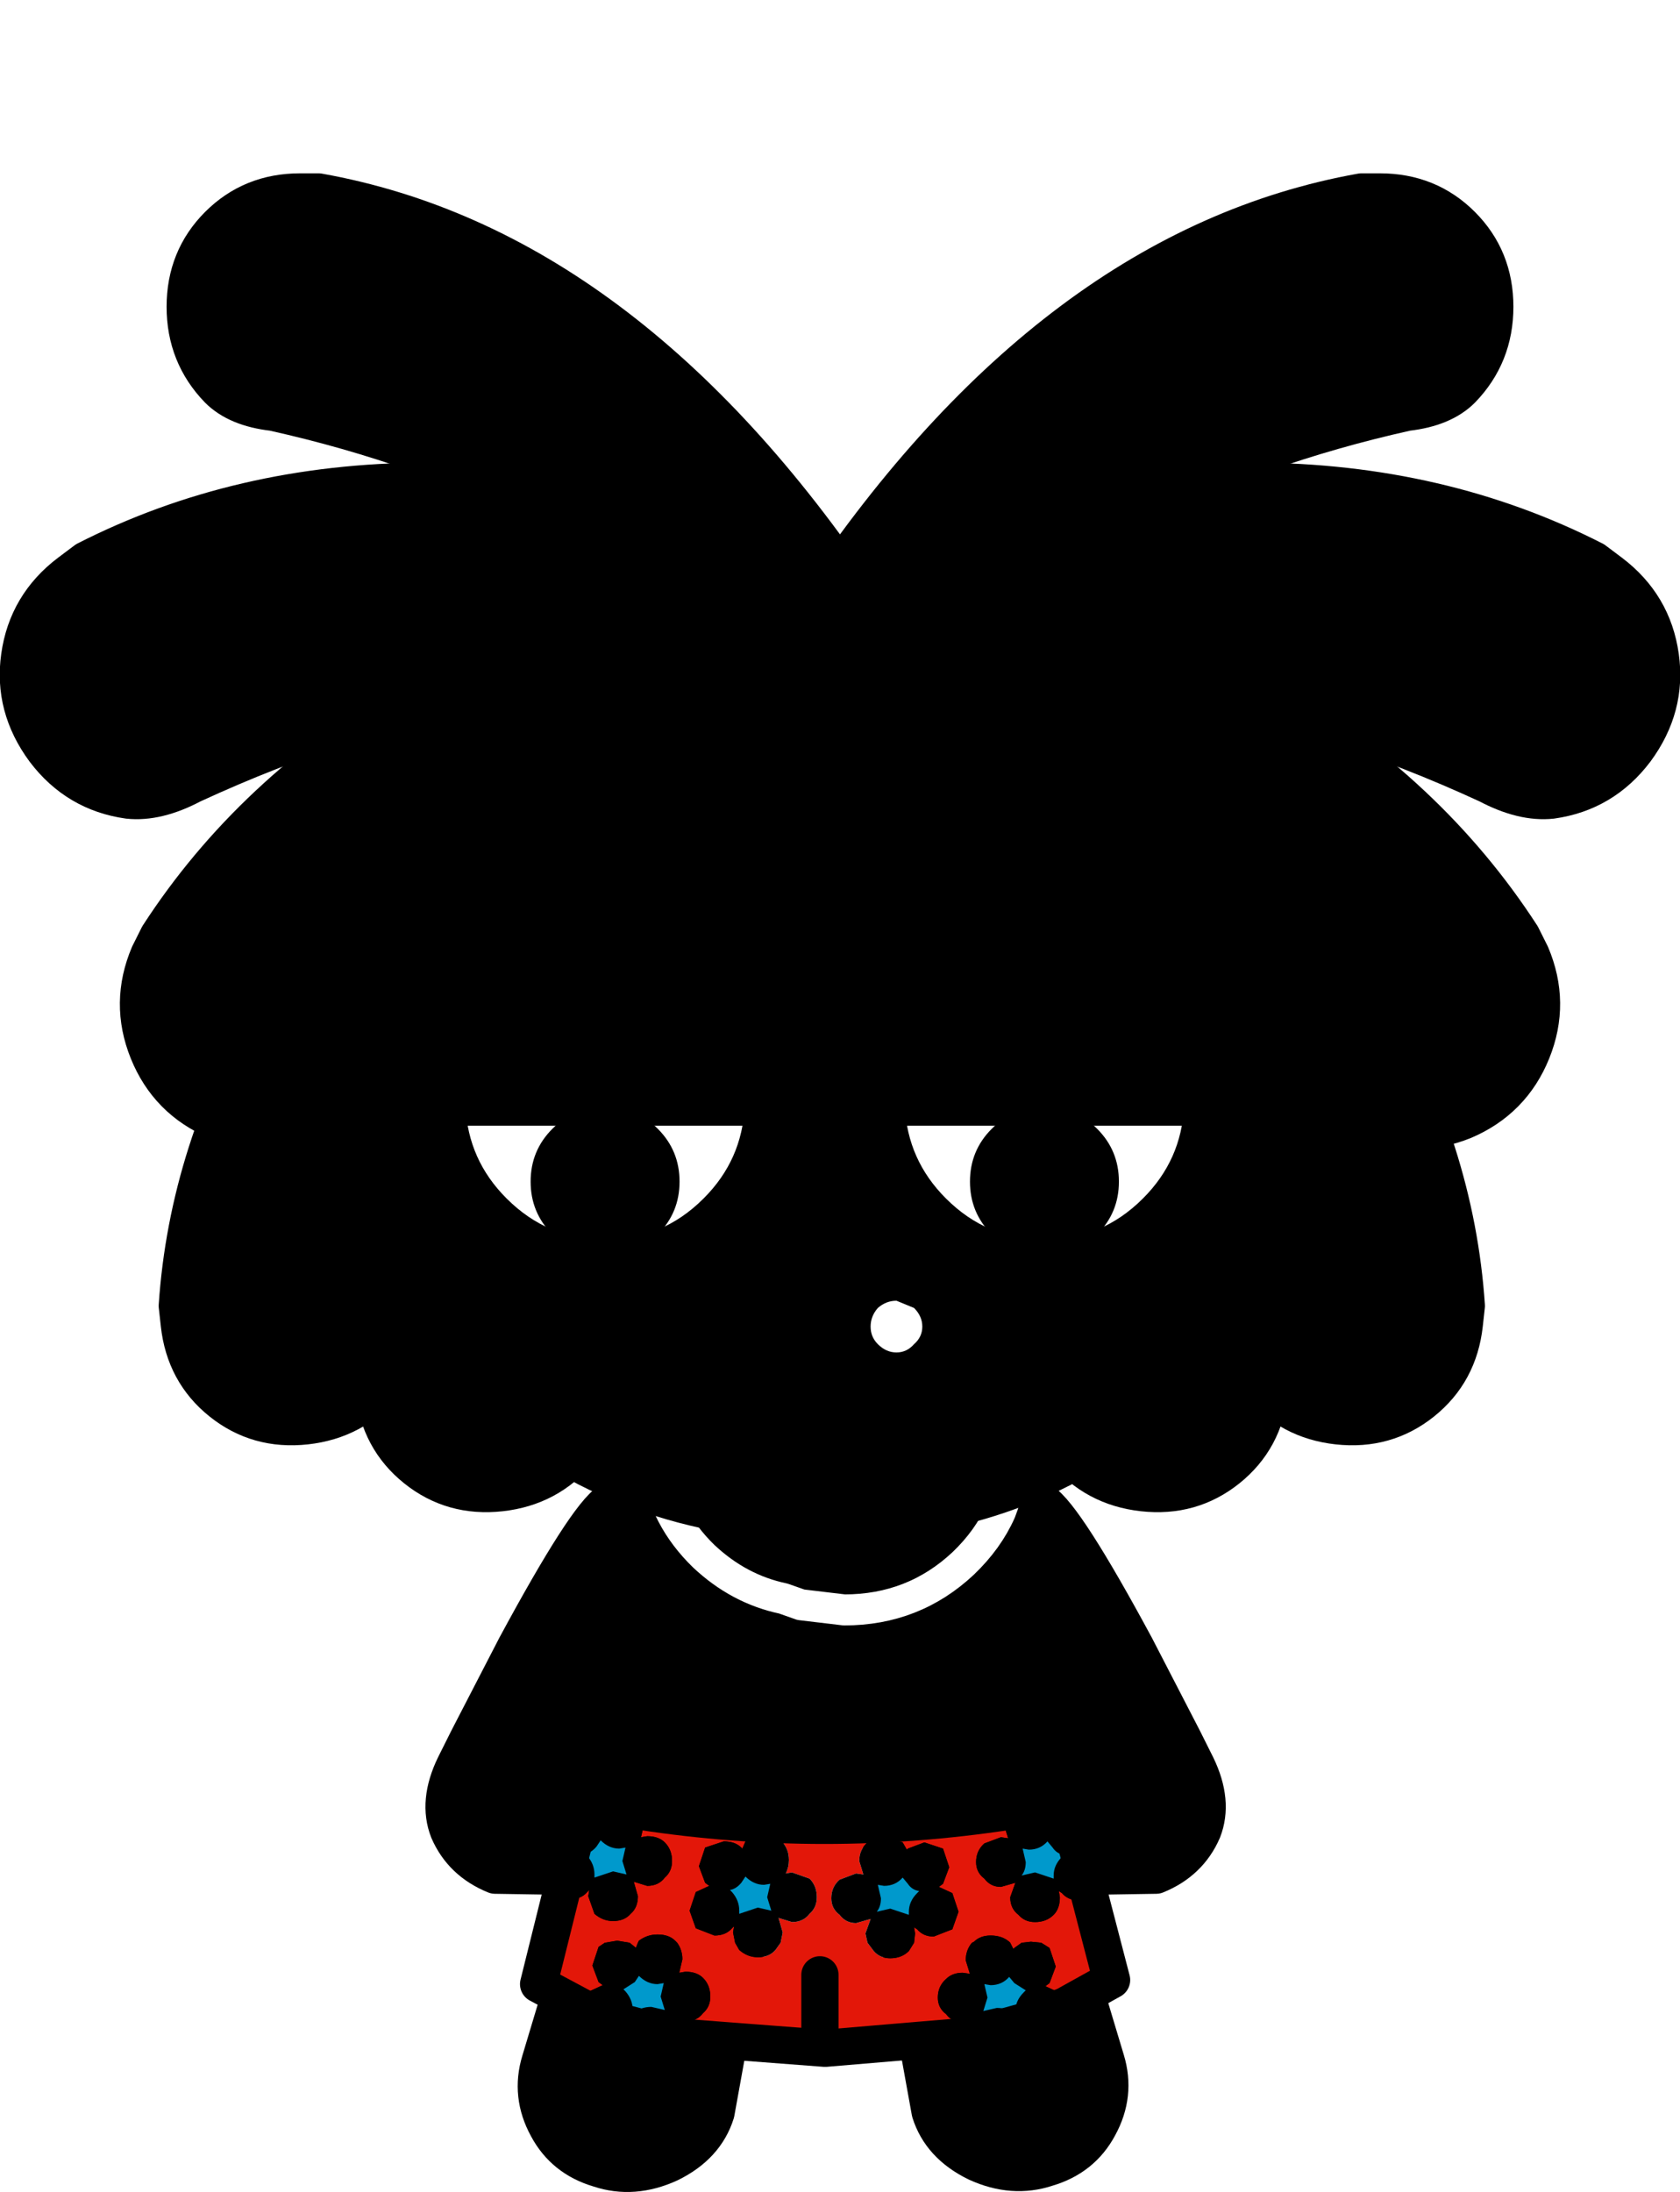 <?xml version="1.0" encoding="UTF-8" standalone="no"?>
<svg xmlns:xlink="http://www.w3.org/1999/xlink" height="129.45px" width="99.25px" xmlns="http://www.w3.org/2000/svg">
  <g transform="matrix(1.0, 0.0, 0.0, 1.0, 4.75, 9.85)">
	  <use height="22.4" id="mc2500" transform="matrix(1.222, 0.0, 0.0, 1.222, 25.816, 92.209)" width="12.95" xlink:href="#sprite0"/>
      <use height="22.4" id="mc2400" transform="matrix(-1.222, 0.0, 0.0, 1.222, 61.934, 92.159)" width="12.95" xlink:href="#sprite0"/>
      <use height="20.65" id="mc2300" transform="matrix(-1.222, 0.0, 0.0, 1.222, 67.646, 77.193)" width="13.2" xlink:href="#sprite2"/>
      <use height="20.65" id="mc2200" transform="matrix(1.222, 0.0, 0.0, 1.222, 20.404, 77.193)" width="13.2" xlink:href="#sprite2"/>
      <use height="32.65" id="mc2100" transform="matrix(1.222, 0.0, 0.0, 1.222, 25.97, 72.325)" width="29.5" xlink:href="#sprite4"/>
      <use height="17.25" id="mc2000" transform="matrix(1.222, 0.0, 0.0, 1.222, 33.032, 65.071)" width="18.75" xlink:href="#sprite10"/>
      <use height="25.4" id="mc1900" transform="matrix(-0.134, -1.214, 1.214, -0.134, 17.055, 80.277)" width="34.7" xlink:href="#sprite11"/>
      <use height="25.4" id="mc1800" transform="matrix(0.134, -1.214, -1.214, -0.134, 70.545, 80.277)" width="34.7" xlink:href="#sprite11"/>
      <use height="25.4" id="mc1700" transform="matrix(-0.134, -1.214, 1.214, -0.134, 5.555, 76.327)" width="34.7" xlink:href="#sprite11"/>
      <use height="25.4" id="mc1600" transform="matrix(0.134, -1.214, -1.214, -0.134, 82.045, 76.327)" width="34.7" xlink:href="#sprite11"/>
      <use height="43.4" id="mc1500" transform="matrix(1.222, 0.0, 0.0, 1.222, 14.296, 28.124)" width="48.6" xlink:href="#sprite13"/>
      <use height="17.5" id="mc1400" transform="matrix(1.222, 0.0, 0.0, 1.222, 14.224, 28.004)" width="47.9" xlink:href="#sprite15"/>
      <use height="9.1" id="mc1300" transform="matrix(-1.222, 0.0, 0.0, 1.222, 67.401, 54.438)" width="17.1" xlink:href="#sprite17"/>
      <use height="4.5" transform="matrix(-1.222, 0.0, 0.0, 1.222, 66.301, 48.35)" width="16.2" xlink:href="#shape21"/>
      <use height="25.4" id="hide_hat6" transform="matrix(-1.222, 0.0, 0.0, 1.222, 84.658, 0.326)" width="34.7" xlink:href="#sprite11"/>
      <use height="25.4" id="hide_hat5" transform="matrix(1.222, 0.0, 0.0, 1.222, 5.092, 0.326)" width="34.7" xlink:href="#sprite11"/>
      <use height="17.2" id="hide_hat3" transform="matrix(1.222, 0.0, 0.0, 1.222, -4.748, 17.488)" width="42.7" xlink:href="#sprite19"/>
      <use height="17.2" id="hide_hat4" transform="matrix(-1.222, 0.0, 0.0, 1.222, 94.498, 17.488)" width="42.7" xlink:href="#sprite19"/>
      <use height="29.4" id="hide_hat" transform="matrix(1.222, 0.0, 0.0, 1.222, 2.347, 22.131)" width="36.95" xlink:href="#sprite21"/>
      <use height="29.4" id="hide_hat2" transform="matrix(-1.222, 0.0, 0.0, 1.222, 87.403, 22.131)" width="36.95" xlink:href="#sprite21"/>
      <use height="4.1" transform="matrix(1.222, 0.0, 0.0, 1.222, 28.203, 69.894)" width="25.65" xlink:href="#shape26"/>
      <use height="4.5" transform="matrix(1.222, 0.0, 0.0, 1.222, 21.149, 48.45)" width="16.2" xlink:href="#shape21"/>
      <use height="9.1" id="mc300" transform="matrix(1.222, 0.0, 0.0, 1.222, 20.549, 54.438)" width="17.1" xlink:href="#sprite17"/>
      <use height="2.5" transform="matrix(1.222, 0.0, 0.0, 1.222, 46.683, 66.972)" width="2.5" xlink:href="#shape27"/>
      <use height="0.0" id="hat" transform="matrix(1.222, 0.0, 0.0, 1.222, 5.5, -9.85)" width="0.0" xlink:href="#sprite23"/>
  </g>
  <defs>
    <g id="shape0" transform="matrix(1.0, 0.0, 0.0, 1.0, -0.1, -0.2)">
      <path d="M77.5 13.45 Q90.75 26.75 90.75 45.55 90.75 64.35 77.5 77.6 64.2 90.85 45.4 90.85 26.6 90.85 13.35 77.6 0.1 64.35 0.1 45.55 0.1 26.75 13.35 13.45 26.6 0.2 45.4 0.2 64.2 0.2 77.5 13.45" fill="#000000" fill-rule="evenodd" stroke="none"/>
    </g>
    <g id="sprite0" transform="matrix(1.0, 0.0, 0.0, 1.0, 6.45, 11.2)">
      <use height="20.6" id="mc100" transform="matrix(1.0, 0.0, 0.0, 1.0, -5.55, -10.3)" width="11.15" xlink:href="#sprite1"/>
      <use height="22.4" transform="matrix(1.0, 0.0, 0.0, 1.0, -6.45, -11.2)" width="12.95" xlink:href="#shape2"/>
    </g>
    <g id="sprite1" transform="matrix(1.0, 0.0, 0.0, 1.0, 5.55, 10.3)">
      <use height="20.6" transform="matrix(1.0, 0.0, 0.0, 1.0, -5.55, -10.3)" width="11.15" xlink:href="#shape1"/>
    </g>
    <g id="shape1" transform="matrix(1.0, 0.0, 0.0, 1.0, 5.55, 10.3)">
      <path d="M5.4 -5.05 L3.15 7.4 Q2.65 9.0 0.9 9.85 -0.85 10.65 -2.5 10.1 -4.2 9.6 -5.0 8.1 -5.85 6.55 -5.35 4.9 L-1.7 -7.25 Q-1.2 -8.9 0.05 -9.7 1.4 -10.6 3.05 -10.1 4.6 -9.65 5.25 -8.15 5.85 -6.75 5.4 -5.05" fill="#000000" fill-rule="evenodd" stroke="none"/>
    </g>
    <g id="shape2" transform="matrix(1.0, 0.0, 0.0, 1.0, 6.45, 11.2)">
      <path d="M3.05 -10.1 Q4.6 -9.65 5.25 -8.15 5.85 -6.75 5.4 -5.05 L3.15 7.4 Q2.65 9.0 0.9 9.85 -0.85 10.65 -2.5 10.1 -4.2 9.6 -5.0 8.1 -5.85 6.55 -5.35 4.9 L-1.7 -7.25 Q-1.2 -8.9 0.05 -9.7 1.4 -10.6 3.05 -10.1 Z" fill="none" stroke="#000000" stroke-linecap="round" stroke-linejoin="round" stroke-width="1.8"/>
    </g>
    <g id="sprite2" transform="matrix(1.0, 0.0, 0.0, 1.0, 6.95, 9.7)">
      <use height="17.65" id="mc100" transform="matrix(1.068, 0.0, 0.0, 1.068, -6.064, -8.798)" width="10.7" xlink:href="#sprite3"/>
      <use height="20.65" transform="matrix(1.0, 0.0, 0.0, 1.0, -6.95, -9.7)" width="13.2" xlink:href="#shape4"/>
    </g>
    <g id="sprite3" transform="matrix(1.0, 0.0, 0.0, 1.0, 5.35, 8.8)">
      <use height="17.65" transform="matrix(1.0, 0.0, 0.0, 1.0, -5.35, -8.8)" width="10.7" xlink:href="#shape3"/>
    </g>
    <g id="shape3" transform="matrix(1.0, 0.0, 0.0, 1.0, 5.35, 8.8)">
      <path d="M4.1 -8.65 Q5.05 -8.25 5.3 -7.05 5.55 -5.85 3.65 0.55 L1.75 6.3 Q1.15 8.0 -0.1 8.55 -1.55 9.15 -3.05 8.55 -4.55 7.9 -5.15 6.5 -5.65 5.15 -4.85 3.55 L-2.1 -1.85 Q1.05 -7.75 2.1 -8.4 3.15 -9.05 4.1 -8.65" fill="param(cuerpo)" fill-rule="evenodd" stroke="none"/><!--Manos-->
    </g>
    <g id="shape4" transform="matrix(1.0, 0.0, 0.0, 1.0, 6.95, 9.7)">
      <path d="M1.9 -8.35 Q0.8 -7.65 -2.6 -1.35 L-4.9 3.1 Q-2.1 5.7 2.0 6.0 L3.55 1.2 Q5.6 -5.65 5.3 -6.95 5.05 -8.25 4.05 -8.65 3.0 -9.1 1.9 -8.35 M-4.9 3.1 L-5.55 4.4 Q-6.4 6.15 -5.85 7.55 -5.2 9.05 -3.6 9.7 L-0.45 9.75 Q0.9 9.15 1.55 7.35 L2.0 6.0" fill="none" stroke="#000000" stroke-linecap="round" stroke-linejoin="round" stroke-width="1.8"/>
    </g>
    <g id="sprite4" transform="matrix(1.0, 0.0, 0.0, 1.0, 14.75, 16.3)">
      <use height="11.45" id="mc400" transform="matrix(1.0, 0.0, 0.0, 1.0, -13.85, 4.0)" width="27.7" xlink:href="#sprite5"/>
      <use height="11.25" id="mc401" transform="matrix(1.0, 0.0, 0.0, 1.0, -12.8, 3.65)" width="25.6" xlink:href="#sprite6"/>
      <use height="20.05" id="mc300" transform="matrix(1.0, 0.0, 0.0, 1.0, -11.65, -15.4)" width="23.25" xlink:href="#sprite7"/>
      <use height="8.4" id="mc301" transform="matrix(1.0, 0.0, 0.0, 1.0, -11.6, 5.4)" width="23.15" xlink:href="#sprite8"/>
      <use height="32.65" transform="matrix(1.0, 0.0, 0.0, 1.0, -14.75, -16.3)" width="29.5" xlink:href="#shape9"/>
      <use height="2.5" id="mc000" transform="matrix(1.0, 0.0, 0.0, 1.0, -6.15, -5.55)" width="2.5" xlink:href="#sprite9"/>
      <use height="2.5" id="mc001" transform="matrix(1.0, 0.0, 0.0, 1.0, 3.3, -5.45)" width="2.5" xlink:href="#sprite9"/>
    </g>
    <g id="sprite5" transform="matrix(1.0, 0.0, 0.0, 1.0, 13.85, 5.7)">
      <use height="11.45" transform="matrix(1.0, 0.0, 0.0, 1.0, -13.85, -5.7)" width="27.7" xlink:href="#shape5"/>
    </g>
    <g id="shape5" transform="matrix(1.0, 0.0, 0.0, 1.0, 13.85, 5.7)">
      <path d="M4.0 -3.9 L3.95 -3.85 3.75 -4.2 2.85 -4.5 2.05 -4.2 Q1.65 -3.85 1.65 -3.3 L1.85 -2.65 1.5 -2.7 0.7 -2.4 Q0.3 -2.05 0.3 -1.5 0.3 -1.0 0.7 -0.7 1.0 -0.3 1.5 -0.3 L2.2 -0.5 1.95 0.2 2.05 0.65 2.35 1.05 Q2.65 1.4 3.15 1.4 3.7 1.4 4.05 1.05 L4.3 0.65 4.35 0.2 4.3 -0.1 4.45 0.0 Q4.75 0.35 5.25 0.35 L6.15 0.0 6.45 -0.85 6.15 -1.75 5.5 -2.05 5.7 -2.2 6.0 -3.0 5.7 -3.9 4.8 -4.2 4.0 -3.9 M-6.25 -1.8 L-6.55 -0.9 -6.25 -0.05 -5.35 0.3 Q-4.8 0.3 -4.5 -0.05 L-4.4 -0.15 -4.45 0.15 -4.35 0.65 -4.15 1.0 Q-3.75 1.35 -3.25 1.35 -2.7 1.35 -2.4 1.0 L-2.15 0.65 -2.05 0.15 -2.25 -0.55 -1.6 -0.35 Q-1.05 -0.35 -0.75 -0.75 -0.4 -1.05 -0.4 -1.55 -0.4 -2.1 -0.75 -2.45 L-1.6 -2.75 -1.9 -2.7 Q-1.75 -3.0 -1.75 -3.35 -1.75 -3.9 -2.1 -4.25 -2.4 -4.55 -2.95 -4.55 L-3.85 -4.25 -4.0 -3.9 -4.05 -3.95 Q-4.35 -4.25 -4.9 -4.25 L-5.8 -3.95 -6.1 -3.05 -5.8 -2.25 -5.6 -2.1 -6.25 -1.8 M8.85 -5.7 L8.65 -5.05 8.85 -4.4 8.5 -4.45 7.7 -4.15 Q7.3 -3.8 7.3 -3.25 7.3 -2.75 7.7 -2.45 8.0 -2.05 8.5 -2.05 L9.2 -2.25 8.95 -1.55 Q8.95 -1.0 9.35 -0.7 9.65 -0.35 10.15 -0.35 10.7 -0.35 11.05 -0.7 11.35 -1.0 11.35 -1.55 L11.3 -1.85 11.45 -1.75 Q11.75 -1.4 12.25 -1.4 L12.8 -1.5 13.85 2.45 11.6 3.7 11.3 3.05 10.65 2.75 10.85 2.6 11.15 1.8 10.85 0.9 10.45 0.65 9.95 0.6 9.5 0.65 9.15 0.9 9.1 0.95 8.95 0.65 8.9 0.6 Q8.55 0.3 8.0 0.3 7.5 0.3 7.2 0.6 L7.1 0.65 Q6.8 1.0 6.8 1.5 L7.0 2.15 6.65 2.1 Q6.15 2.1 5.85 2.4 5.45 2.75 5.45 3.3 5.45 3.8 5.85 4.1 6.15 4.5 6.65 4.5 L7.35 4.3 Q7.1 4.6 7.1 5.0 L7.1 5.15 2.55 5.75 -3.15 5.7 -7.2 5.2 -7.2 4.95 -7.4 4.25 -6.75 4.45 Q-6.2 4.45 -5.9 4.05 -5.55 3.75 -5.55 3.25 -5.55 2.7 -5.9 2.35 -6.2 2.05 -6.75 2.05 L-7.05 2.1 -6.9 1.45 Q-6.9 1.0 -7.15 0.65 L-7.25 0.55 Q-7.55 0.25 -8.1 0.25 -8.6 0.25 -9.0 0.55 L-9.05 0.65 -9.15 0.9 -9.2 0.85 -9.45 0.65 -10.05 0.55 -10.65 0.65 -10.95 0.85 -11.25 1.75 -10.95 2.55 -10.75 2.7 -11.4 3.0 -11.7 3.8 -13.85 2.65 -12.8 -1.5 -12.35 -1.45 Q-11.8 -1.45 -11.5 -1.8 L-11.4 -1.9 -11.45 -1.6 -11.15 -0.75 Q-10.75 -0.4 -10.25 -0.4 -9.7 -0.4 -9.4 -0.75 -9.05 -1.05 -9.05 -1.6 L-9.25 -2.3 -8.6 -2.1 Q-8.05 -2.1 -7.75 -2.5 -7.4 -2.8 -7.4 -3.3 -7.4 -3.85 -7.75 -4.2 -8.05 -4.5 -8.6 -4.5 L-8.9 -4.45 -8.75 -5.1 -8.9 -5.7 Q-0.05 -4.35 8.85 -5.7" fill="#e31709" fill-rule="evenodd" stroke="none"/>
    </g>
    <g id="sprite6" transform="matrix(1.0, 0.0, 0.0, 1.0, 12.8, 5.6)">
      <use height="11.25" transform="matrix(1.0, 0.0, 0.0, 1.0, -12.8, -5.6)" width="25.6" xlink:href="#shape6"/>
    </g>
    <g id="shape6" transform="matrix(1.0, 0.0, 0.0, 1.0, 12.8, 5.6)">
      <path d="M9.85 -3.4 L9.55 -3.45 9.7 -2.8 Q9.7 -2.4 9.5 -2.15 L10.15 -2.3 11.05 -2.0 11.05 -2.15 Q11.05 -2.65 11.45 -3.05 L11.55 -3.15 Q11.2 -3.2 11.0 -3.5 L10.75 -3.8 Q10.4 -3.4 9.85 -3.4 M3.75 -2.05 Q3.4 -1.65 2.85 -1.65 L2.55 -1.7 2.7 -1.05 Q2.7 -0.65 2.5 -0.4 L3.15 -0.55 4.05 -0.25 4.05 -0.4 Q4.05 -0.9 4.45 -1.3 L4.55 -1.4 Q4.2 -1.45 4.0 -1.75 L3.75 -2.05 M3.95 -3.4 L4.0 -3.45 4.8 -3.75 5.7 -3.45 6.0 -2.55 5.7 -1.75 5.5 -1.6 6.15 -1.3 6.45 -0.4 6.15 0.45 5.25 0.8 Q4.75 0.8 4.45 0.45 L4.3 0.35 4.35 0.65 4.3 1.1 4.05 1.5 Q3.7 1.85 3.15 1.85 2.65 1.85 2.35 1.5 L2.05 1.1 1.95 0.65 2.2 -0.05 1.5 0.15 Q1.0 0.15 0.7 -0.25 0.3 -0.55 0.3 -1.05 0.3 -1.6 0.7 -1.95 L1.5 -2.25 1.85 -2.2 1.65 -2.85 Q1.65 -3.4 2.05 -3.75 L2.85 -4.05 3.75 -3.75 3.95 -3.4 M8.85 -5.25 L10.7 -5.55 10.75 -5.5 10.95 -5.15 11.0 -5.2 Q11.25 -5.5 11.65 -5.5 L12.8 -1.05 12.25 -0.95 Q11.75 -0.95 11.45 -1.3 L11.3 -1.4 11.35 -1.1 Q11.35 -0.55 11.05 -0.25 10.7 0.1 10.15 0.1 9.65 0.1 9.35 -0.25 8.95 -0.55 8.95 -1.1 L9.2 -1.8 8.5 -1.6 Q8.0 -1.6 7.7 -2.0 7.3 -2.3 7.3 -2.8 7.3 -3.35 7.7 -3.7 L8.5 -4.0 8.85 -3.95 8.65 -4.6 8.85 -5.25 M10.65 3.2 L11.3 3.5 11.6 4.15 9.65 4.9 7.1 5.6 7.1 5.45 Q7.1 5.05 7.35 4.75 L6.65 4.95 Q6.15 4.95 5.85 4.55 5.45 4.25 5.45 3.75 5.45 3.2 5.85 2.85 6.15 2.55 6.65 2.55 L7.0 2.6 6.8 1.95 Q6.8 1.45 7.1 1.1 L7.2 1.05 Q7.5 0.75 8.0 0.75 8.55 0.75 8.9 1.05 L8.95 1.1 9.1 1.4 9.15 1.35 9.5 1.1 9.95 1.05 10.45 1.1 10.85 1.35 11.15 2.25 10.85 3.05 10.65 3.2 M9.15 3.05 L8.9 2.75 Q8.55 3.15 8.0 3.15 L7.7 3.1 7.85 3.75 7.65 4.4 8.3 4.25 Q8.85 4.25 9.2 4.55 L9.2 4.4 Q9.2 3.9 9.6 3.5 L9.7 3.4 9.15 3.05 M-11.0 -5.2 L-10.85 -5.55 -10.8 -5.6 -8.9 -5.25 -8.75 -4.65 -8.9 -4.0 -8.6 -4.05 Q-8.05 -4.05 -7.75 -3.75 -7.4 -3.4 -7.4 -2.85 -7.4 -2.35 -7.75 -2.05 -8.05 -1.65 -8.6 -1.65 L-9.25 -1.85 -9.05 -1.15 Q-9.05 -0.6 -9.4 -0.3 -9.7 0.05 -10.25 0.05 -10.75 0.05 -11.15 -0.3 L-11.45 -1.15 -11.4 -1.45 -11.5 -1.35 Q-11.8 -1.0 -12.35 -1.0 L-12.8 -1.05 -11.7 -5.55 Q-11.3 -5.5 -11.05 -5.25 L-11.0 -5.2 M-11.05 -3.55 Q-11.3 -3.25 -11.6 -3.2 L-11.5 -3.1 Q-11.15 -2.7 -11.15 -2.2 L-11.15 -2.05 -10.25 -2.35 -9.6 -2.2 -9.8 -2.85 -9.65 -3.5 -9.95 -3.45 Q-10.45 -3.45 -10.85 -3.85 L-11.05 -3.55 M-6.1 -2.6 L-5.8 -3.5 -4.9 -3.8 Q-4.35 -3.8 -4.05 -3.5 L-4.0 -3.45 -3.85 -3.8 -2.95 -4.1 Q-2.4 -4.1 -2.1 -3.8 -1.75 -3.45 -1.75 -2.9 -1.75 -2.55 -1.9 -2.25 L-1.6 -2.3 -0.75 -2.0 Q-0.4 -1.65 -0.4 -1.1 -0.4 -0.6 -0.75 -0.3 -1.05 0.1 -1.6 0.1 L-2.25 -0.1 -2.05 0.6 -2.15 1.1 -2.4 1.45 Q-2.7 1.8 -3.25 1.8 -3.75 1.8 -4.15 1.45 L-4.35 1.1 -4.45 0.6 -4.4 0.3 -4.5 0.4 Q-4.8 0.75 -5.35 0.75 L-6.25 0.4 -6.55 -0.45 -6.25 -1.35 -5.6 -1.65 -5.8 -1.8 -6.1 -2.6 M-2.95 -1.7 Q-3.45 -1.7 -3.85 -2.1 L-4.05 -1.8 Q-4.3 -1.5 -4.6 -1.45 L-4.5 -1.35 Q-4.15 -0.95 -4.15 -0.45 L-4.15 -0.3 -3.25 -0.6 -2.6 -0.45 -2.8 -1.1 -2.65 -1.75 -2.95 -1.7 M-5.9 2.8 Q-5.55 3.15 -5.55 3.7 -5.55 4.2 -5.9 4.5 -6.2 4.9 -6.75 4.9 L-7.4 4.7 -7.2 5.4 -7.2 5.65 -9.65 5.0 -11.7 4.25 -11.4 3.45 -10.75 3.15 -10.95 3.0 -11.25 2.2 -10.95 1.3 -10.65 1.1 -10.05 1.0 -9.45 1.1 -9.2 1.3 -9.15 1.35 -9.05 1.1 -9.0 1.0 Q-8.6 0.7 -8.1 0.7 -7.55 0.7 -7.25 1.0 L-7.15 1.1 Q-6.9 1.45 -6.9 1.9 L-7.05 2.55 -6.75 2.5 Q-6.2 2.5 -5.9 2.8 M-9.2 3.0 L-9.75 3.35 -9.65 3.45 Q-9.3 3.85 -9.3 4.35 L-9.3 4.5 Q-8.9 4.2 -8.4 4.2 L-7.75 4.35 -7.95 3.7 -7.8 3.05 -8.1 3.1 Q-8.6 3.1 -9.0 2.7 L-9.2 3.0" fill="#000000" fill-rule="evenodd" stroke="none"/>
    </g>
    <g id="sprite7" transform="matrix(1.0, 0.0, 0.0, 1.0, 11.65, 10.05)">
      <use height="20.05" transform="matrix(1.0, 0.0, 0.0, 1.0, -11.65, -10.05)" width="23.25" xlink:href="#shape7"/>
    </g>
    <g id="shape7" transform="matrix(1.0, 0.0, 0.0, 1.0, 11.65, 10.05)">
      <path d="M-8.9 9.35 L-10.8 9.0 -11.65 8.85 -6.95 -10.05 6.7 -10.05 11.6 8.85 10.7 9.05 8.85 9.35 Q-0.05 10.7 -8.9 9.35" fill="param(cuerpo)" fill-rule="evenodd" stroke="none"/>
    </g>
    <g id="sprite8" transform="matrix(1.0, 0.0, 0.0, 1.0, 11.6, 4.2)">
      <use height="8.4" transform="matrix(1.0, 0.0, 0.0, 1.0, -11.6, -4.2)" width="23.15" xlink:href="#shape8"/>
    </g>
    <g id="shape8" transform="matrix(1.0, 0.0, 0.0, 1.0, 11.6, 4.2)">
      <path d="M4.55 -1.75 L4.45 -1.65 Q4.05 -1.25 4.05 -0.75 L4.05 -0.6 3.15 -0.9 2.5 -0.75 Q2.7 -1.0 2.7 -1.4 L2.55 -2.05 2.85 -2.0 Q3.4 -2.0 3.75 -2.4 L4.0 -2.1 Q4.2 -1.8 4.55 -1.75 M9.7 -3.15 L9.55 -3.8 9.85 -3.75 Q10.4 -3.75 10.75 -4.15 L11.0 -3.85 Q11.2 -3.55 11.55 -3.5 L11.45 -3.4 Q11.05 -3.0 11.05 -2.5 L11.05 -2.35 10.15 -2.65 9.5 -2.5 Q9.7 -2.75 9.7 -3.15 M9.15 2.7 L9.7 3.05 9.6 3.15 Q9.2 3.55 9.2 4.05 L9.2 4.2 Q8.85 3.9 8.3 3.9 L7.65 4.05 7.85 3.4 7.7 2.75 8.0 2.8 Q8.55 2.8 8.9 2.4 L9.15 2.7 M-9.2 2.65 L-9.0 2.35 Q-8.6 2.75 -8.1 2.75 L-7.8 2.7 -7.95 3.35 -7.75 4.0 -8.4 3.85 Q-8.9 3.85 -9.3 4.15 L-9.3 4.0 Q-9.3 3.5 -9.65 3.1 L-9.75 3.0 -9.2 2.65 M-2.95 -2.05 L-2.65 -2.1 -2.8 -1.45 -2.6 -0.8 -3.25 -0.95 -4.15 -0.65 -4.15 -0.8 Q-4.15 -1.3 -4.5 -1.7 L-4.6 -1.8 Q-4.3 -1.85 -4.05 -2.15 L-3.85 -2.45 Q-3.45 -2.05 -2.95 -2.05 M-11.05 -3.9 L-10.85 -4.2 Q-10.45 -3.8 -9.95 -3.8 L-9.65 -3.85 -9.8 -3.2 -9.6 -2.55 -10.25 -2.7 -11.15 -2.4 -11.15 -2.55 Q-11.15 -3.05 -11.5 -3.45 L-11.6 -3.55 Q-11.3 -3.6 -11.05 -3.9" fill="#0099cc" fill-rule="evenodd" stroke="none"/>
    </g>
    <g id="shape9" transform="matrix(1.0, 0.0, 0.0, 1.0, 14.75, 16.3)">
      <path d="M-6.95 -15.4 L-11.65 3.5 -10.8 3.65 -8.9 4.0 Q-0.05 5.35 8.85 4.0 L10.7 3.7 11.6 3.5 6.7 -15.4 -6.95 -15.4 M-11.65 3.5 L-13.85 12.35 -11.7 13.5 -9.65 14.25 -7.2 14.9 0.0 15.45 7.1 14.85 9.65 14.15 11.6 13.4 13.85 12.15 11.6 3.5" fill="none" stroke="#000000" stroke-linecap="round" stroke-linejoin="round" stroke-width="1.8"/>
      <path d="M-0.25 11.9 L-0.25 15.2" fill="none" stroke="#000000" stroke-linecap="round" stroke-linejoin="round" stroke-width="1.8"/>
    </g>
    <g id="sprite9" transform="matrix(1.0, 0.0, 0.0, 1.0, 1.25, 1.25)">
      <use height="2.5" transform="matrix(1.0, 0.0, 0.0, 1.0, -1.25, -1.25)" width="2.5" xlink:href="#shape10"/>
    </g>
    <g id="shape10" transform="matrix(1.0, 0.0, 0.0, 1.0, 1.25, 1.25)">
      <path d="M0.85 -0.9 Q1.25 -0.5 1.25 0.0 1.25 0.5 0.85 0.85 0.5 1.25 0.0 1.25 -0.5 1.25 -0.9 0.85 -1.25 0.5 -1.25 0.0 L-0.9 -0.9 Q-0.5 -1.25 0.0 -1.25 0.5 -1.25 0.85 -0.9" fill="#000000" fill-opacity="0.4" fill-rule="evenodd" stroke="none"/>
    </g>
    <g id="sprite10" transform="matrix(1.0, 0.0, 0.0, 1.0, 8.85, 8.45)">
      <use height="17.25" transform="matrix(1.0, 0.0, 0.0, 1.0, -8.85, -8.45)" width="18.75" xlink:href="#shape11"/>
    </g>
    <g id="shape11" transform="matrix(1.0, 0.0, 0.0, 1.0, 8.85, 8.45)">
      <path d="M3.0 -7.25 Q5.1 -6.7 6.8 -5.1 8.7 -3.25 9.1 -0.8 L9.15 -0.4 9.15 0.35 Q9.15 1.9 8.6 3.3 8.0 4.65 6.8 5.8 4.4 8.05 1.05 8.05 L-1.05 7.8 -1.9 7.5 Q-4.05 7.05 -5.75 5.45 -7.65 3.6 -8.0 1.15 L-8.1 0.0 Q-8.1 -3.2 -5.75 -5.45 -3.35 -7.7 0.05 -7.7 L2.15 -7.45 3.0 -7.25 Z" fill="none" stroke="#ffffff" stroke-linecap="round" stroke-linejoin="round" stroke-width="1.5"/>
    </g>
    <g id="sprite11" transform="matrix(1.0, 0.0, 0.0, 1.0, 17.35, 12.7)">
      <use height="23.6" id="mc100" transform="matrix(1.0, 0.0, 0.0, 1.0, -16.45, -11.8)" width="32.9" xlink:href="#sprite12"/>
      <use height="25.4" transform="matrix(1.0, 0.0, 0.0, 1.0, -17.35, -12.7)" width="34.7" xlink:href="#shape13"/>
    </g>
    <g id="sprite12" transform="matrix(1.0, 0.0, 0.0, 1.0, 16.45, 11.8)">
      <use height="23.6" transform="matrix(1.0, 0.0, 0.0, 1.0, -16.45, -11.8)" width="32.9" xlink:href="#shape12"/>
    </g>
    <g id="shape12" transform="matrix(1.0, 0.0, 0.0, 1.0, 16.45, 11.8)">
      <path d="M-16.45 -6.2 Q-16.45 -8.55 -14.85 -10.15 -13.25 -11.75 -10.9 -11.75 L-10.0 -11.75 Q4.85 -9.1 16.25 7.85 L16.45 9.05 Q16.45 10.2 15.65 11.0 14.85 11.8 13.7 11.8 L12.55 11.6 12.1 11.35 Q2.4 2.15 -12.2 -1.1 -13.95 -1.3 -14.85 -2.2 -16.45 -3.85 -16.45 -6.2" fill="param(pelo)" fill-rule="evenodd" stroke="none"/>
    </g>
    <g id="shape13" transform="matrix(1.0, 0.0, 0.0, 1.0, 17.35, 12.7)">
      <path d="M-14.85 -2.2 Q-16.45 -3.85 -16.45 -6.2 -16.45 -8.55 -14.85 -10.15 -13.25 -11.75 -10.9 -11.75 L-10.0 -11.75 Q4.85 -9.1 16.25 7.85 L16.45 9.05 Q16.45 10.2 15.65 11.0 14.85 11.8 13.7 11.8 L12.55 11.6 12.1 11.35 Q2.4 2.15 -12.2 -1.1 -13.95 -1.3 -14.85 -2.2 Z" fill="none" stroke="#000000" stroke-linecap="round" stroke-linejoin="round" stroke-width="1.8"/>
    </g>
    <g id="sprite13" transform="matrix(1.0, 0.0, 0.0, 1.0, 24.3, 21.7)">
      <use height="41.6" id="mc100" transform="matrix(1.0, 0.0, 0.0, 1.0, -23.4, -20.8)" width="46.8" xlink:href="#sprite14"/>
      <use height="43.4" transform="matrix(1.0, 0.0, 0.0, 1.0, -24.3, -21.7)" width="48.6" xlink:href="#shape15"/>
    </g>
    <g id="sprite14" transform="matrix(1.0, 0.0, 0.0, 1.0, 23.4, 20.8)">
      <use height="41.6" transform="matrix(1.0, 0.0, 0.0, 1.0, -23.4, -20.8)" width="46.8" xlink:href="#shape14"/>
    </g>
    <g id="shape14" transform="matrix(1.0, 0.0, 0.0, 1.0, 23.4, 20.8)">
      <path d="M16.55 -14.7 Q23.4 -8.6 23.4 0.0 23.4 8.6 16.55 14.7 9.7 20.8 0.0 20.8 -9.7 20.8 -16.55 14.7 -23.4 8.6 -23.4 0.0 -23.4 -8.6 -16.55 -14.7 -9.7 -20.8 0.0 -20.8 9.7 -20.8 16.55 -14.7" fill="param(cuerpo)" fill-rule="evenodd" stroke="none"/>
    </g>
    <g id="shape15" transform="matrix(1.0, 0.0, 0.0, 1.0, 24.3, 21.7)">
      <path d="M16.55 -14.7 Q23.4 -8.6 23.4 0.0 23.4 8.6 16.55 14.7 9.7 20.8 0.0 20.8 -9.7 20.8 -16.55 14.7 -23.4 8.6 -23.4 0.0 -23.4 -8.6 -16.55 -14.7 -9.7 -20.8 0.0 -20.8 9.7 -20.8 16.55 -14.7 Z" fill="none" stroke="#000000" stroke-linecap="round" stroke-linejoin="round" stroke-width="1.8"/>
    </g>
    <g id="sprite15" transform="matrix(1.0, 0.0, 0.0, 1.0, 23.95, 8.75)">
      <use height="15.7" id="mc100" transform="matrix(1.0, 0.0, 0.0, 1.0, -23.05, -7.85)" width="46.1" xlink:href="#sprite16"/>
      <use height="17.5" transform="matrix(1.0, 0.0, 0.0, 1.0, -23.95, -8.75)" width="47.9" xlink:href="#shape17"/>
    </g>
    <g id="sprite16" transform="matrix(1.0, 0.0, 0.0, 1.0, 23.05, 7.85)">
      <use height="15.7" transform="matrix(1.0, 0.0, 0.0, 1.0, -23.05, -7.85)" width="46.1" xlink:href="#shape16"/>
    </g>
    <g id="shape16" transform="matrix(1.0, 0.0, 0.0, 1.0, 23.05, 7.85)">
      <path d="M23.05 7.85 L-23.05 7.85 -23.05 -7.85 23.05 -7.85 23.05 7.85" fill="param(cinta)" fill-rule="evenodd" stroke="none"/>
    </g>
    <g id="shape17" transform="matrix(1.0, 0.0, 0.0, 1.0, 23.95, 8.75)">
      <path d="M-23.05 7.85 L-23.05 -7.85 23.05 -7.85 23.05 7.85 -23.05 7.85 Z" fill="none" stroke="#000000" stroke-linecap="round" stroke-linejoin="round" stroke-width="1.8"/>
    </g>
    <g id="sprite17" transform="matrix(1.0, 0.0, 0.0, 1.0, 8.55, 4.55)">
      <use height="7.3" transform="matrix(1.0, 0.0, 0.0, 1.0, -7.65, -3.65)" width="15.3" xlink:href="#shape18"/>
      <use height="7.2" id="mc100" transform="matrix(1.0, 0.0, 0.0, 1.0, -3.6, -3.65)" width="7.2" xlink:href="#sprite18"/>
      <use height="9.1" transform="matrix(1.0, 0.0, 0.0, 1.0, -8.55, -4.55)" width="17.1" xlink:href="#shape20"/>
    </g>
    <g id="shape18" transform="matrix(1.0, 0.0, 0.0, 1.0, 7.65, 3.65)">
      <path d="M0.0 3.65 Q-3.15 3.65 -5.4 1.4 -7.5 -0.7 -7.65 -3.65 L7.65 -3.65 Q7.5 -0.7 5.4 1.4 3.15 3.65 0.0 3.65" fill="#ffffff" fill-rule="evenodd" stroke="none"/>
    </g>
    <g id="sprite18" transform="matrix(1.0, 0.0, 0.0, 1.0, 3.6, 3.6)">
      <use height="7.2" transform="matrix(1.0, 0.0, 0.0, 1.0, -3.6, -3.6)" width="7.2" xlink:href="#shape19"/>
    </g>
    <g id="shape19" transform="matrix(1.0, 0.0, 0.0, 1.0, 3.6, 3.6)">
      <path d="M2.55 -2.55 Q3.6 -1.5 3.6 0.0 3.6 1.5 2.55 2.55 1.5 3.6 0.0 3.6 -1.5 3.6 -2.55 2.55 -3.6 1.5 -3.6 0.0 -3.6 -1.5 -2.55 -2.55 -1.55 -3.55 -0.1 -3.6 L0.1 -3.6 Q1.55 -3.55 2.55 -2.55" fill="param(ojos)" fill-rule="evenodd" stroke="none"/>
    </g>
    <g id="shape20" transform="matrix(1.0, 0.0, 0.0, 1.0, 8.55, 4.55)">
      <path d="M0.0 3.65 Q-3.15 3.65 -5.4 1.4 -7.5 -0.7 -7.65 -3.65 L7.65 -3.65 Q7.5 -0.7 5.4 1.4 3.15 3.65 0.0 3.65 Z" fill="none" stroke="#000000" stroke-linecap="round" stroke-linejoin="round" stroke-width="1.8"/>
    </g>
    <g id="shape21" transform="matrix(1.0, 0.0, 0.0, 1.0, 8.1, 2.25)">
      <path d="M7.35 1.5 L-7.35 -1.5" fill="none" stroke="#000000" stroke-linecap="round" stroke-linejoin="round" stroke-width="1.5"/>
    </g>
    <g id="sprite19" transform="matrix(1.0, 0.0, 0.0, 1.0, 21.35, 8.6)">
      <use height="15.4" id="mc100" transform="matrix(1.0, 0.0, 0.0, 1.0, -20.45, -7.7)" width="40.9" xlink:href="#sprite20"/>
      <use height="17.2" transform="matrix(1.0, 0.0, 0.0, 1.0, -21.35, -8.6)" width="42.7" xlink:href="#shape23"/>
    </g>
    <g id="sprite20" transform="matrix(1.0, 0.0, 0.0, 1.0, 20.45, 7.7)">
      <use height="15.4" transform="matrix(1.0, 0.0, 0.0, 1.0, -20.45, -7.7)" width="40.9" xlink:href="#shape22"/>
    </g>
    <g id="shape22" transform="matrix(1.0, 0.0, 0.0, 1.0, 20.45, 7.7)">
      <path d="M19.85 -3.2 Q20.6 -2.2 20.45 -0.95 20.25 0.3 19.25 1.1 L18.15 1.65 17.6 1.75 Q2.9 0.05 -12.05 6.95 -13.75 7.85 -15.15 7.7 -17.65 7.35 -19.2 5.3 -20.75 3.2 -20.4 0.75 -20.05 -1.75 -18.0 -3.3 L-17.2 -3.9 Q-2.4 -11.45 18.85 -4.05 L19.85 -3.2" fill="param(pelo)" fill-rule="evenodd" stroke="none"/>
    </g>
    <g id="shape23" transform="matrix(1.0, 0.0, 0.0, 1.0, 21.35, 8.6)">
      <path d="M20.45 -0.95 Q20.25 0.3 19.25 1.1 L18.15 1.65 17.6 1.75 Q2.9 0.05 -12.05 6.95 -13.75 7.85 -15.15 7.7 -17.65 7.35 -19.2 5.3 -20.75 3.2 -20.4 0.75 -20.05 -1.75 -18.0 -3.3 L-17.2 -3.9 Q-2.4 -11.45 18.85 -4.05 L19.85 -3.2 Q20.6 -2.2 20.45 -0.95 Z" fill="none" stroke="#000000" stroke-linecap="round" stroke-linejoin="round" stroke-width="1.8"/>
    </g>
    <g id="sprite21" transform="matrix(1.0, 0.0, 0.0, 1.0, 18.45, 14.7)">
      <use height="27.6" id="mc100" transform="matrix(1.0, 0.0, 0.0, 1.0, -17.55, -13.8)" width="35.15" xlink:href="#sprite22"/>
      <use height="29.4" transform="matrix(1.0, 0.0, 0.0, 1.0, -18.45, -14.7)" width="36.95" xlink:href="#shape25"/>
    </g>
    <g id="sprite22" transform="matrix(1.0, 0.0, 0.0, 1.0, 17.55, 13.8)">
      <use height="27.6" transform="matrix(1.0, 0.0, 0.0, 1.0, -17.55, -13.8)" width="35.15" xlink:href="#shape24"/>
    </g>
    <g id="shape24" transform="matrix(1.0, 0.0, 0.0, 1.0, 17.55, 13.8)">
      <path d="M15.7 -13.5 Q16.9 -13.05 17.4 -11.85 17.85 -10.7 17.35 -9.5 17.1 -8.9 16.65 -8.45 L16.25 -8.1 Q2.75 -2.25 -6.8 11.15 -7.75 12.8 -9.05 13.35 -11.4 14.25 -13.8 13.3 -16.15 12.3 -17.1 9.95 -18.05 7.6 -17.05 5.25 L-16.6 4.35 Q-7.6 -9.55 14.45 -13.8 L15.7 -13.5" fill="param(pelo)" fill-rule="evenodd" stroke="none"/>
    </g>
    <g id="shape25" transform="matrix(1.0, 0.0, 0.0, 1.0, 18.45, 14.7)">
      <path d="M16.65 -8.45 L16.25 -8.1 Q2.75 -2.25 -6.8 11.15 -7.75 12.8 -9.05 13.35 -11.4 14.25 -13.8 13.3 -16.15 12.3 -17.1 9.95 -18.05 7.6 -17.05 5.25 L-16.6 4.35 Q-7.6 -9.55 14.45 -13.8 L15.7 -13.5 Q16.9 -13.05 17.4 -11.85 17.85 -10.7 17.35 -9.5 17.1 -8.9 16.65 -8.45 Z" fill="none" stroke="#000000" stroke-linecap="round" stroke-linejoin="round" stroke-width="1.8"/>
    </g>
    <g id="shape26" transform="matrix(1.0, 0.0, 0.0, 1.0, 12.8, 2.05)">
      <path d="M-11.9 -1.15 Q0.05 3.45 11.95 -1.15" fill="none" stroke="#000000" stroke-linecap="round" stroke-linejoin="round" stroke-width="1.8"/>
    </g>
    <g id="shape27" transform="matrix(1.0, 0.0, 0.0, 1.0, -0.15, 1.25)">
      <path d="M1.4 -1.25 L2.25 -0.9 Q2.65 -0.5 2.65 0.0 2.65 0.5 2.25 0.85 1.9 1.25 1.4 1.25 0.9 1.25 0.5 0.85 0.15 0.5 0.15 0.0 0.15 -0.5 0.5 -0.9 0.9 -1.25 1.4 -1.25" fill="#ffffff" fill-rule="evenodd" stroke="none"/>
    </g>
  </defs>
  <script type="text/ecmascript" xlink:href="param.js" /> 
</svg>